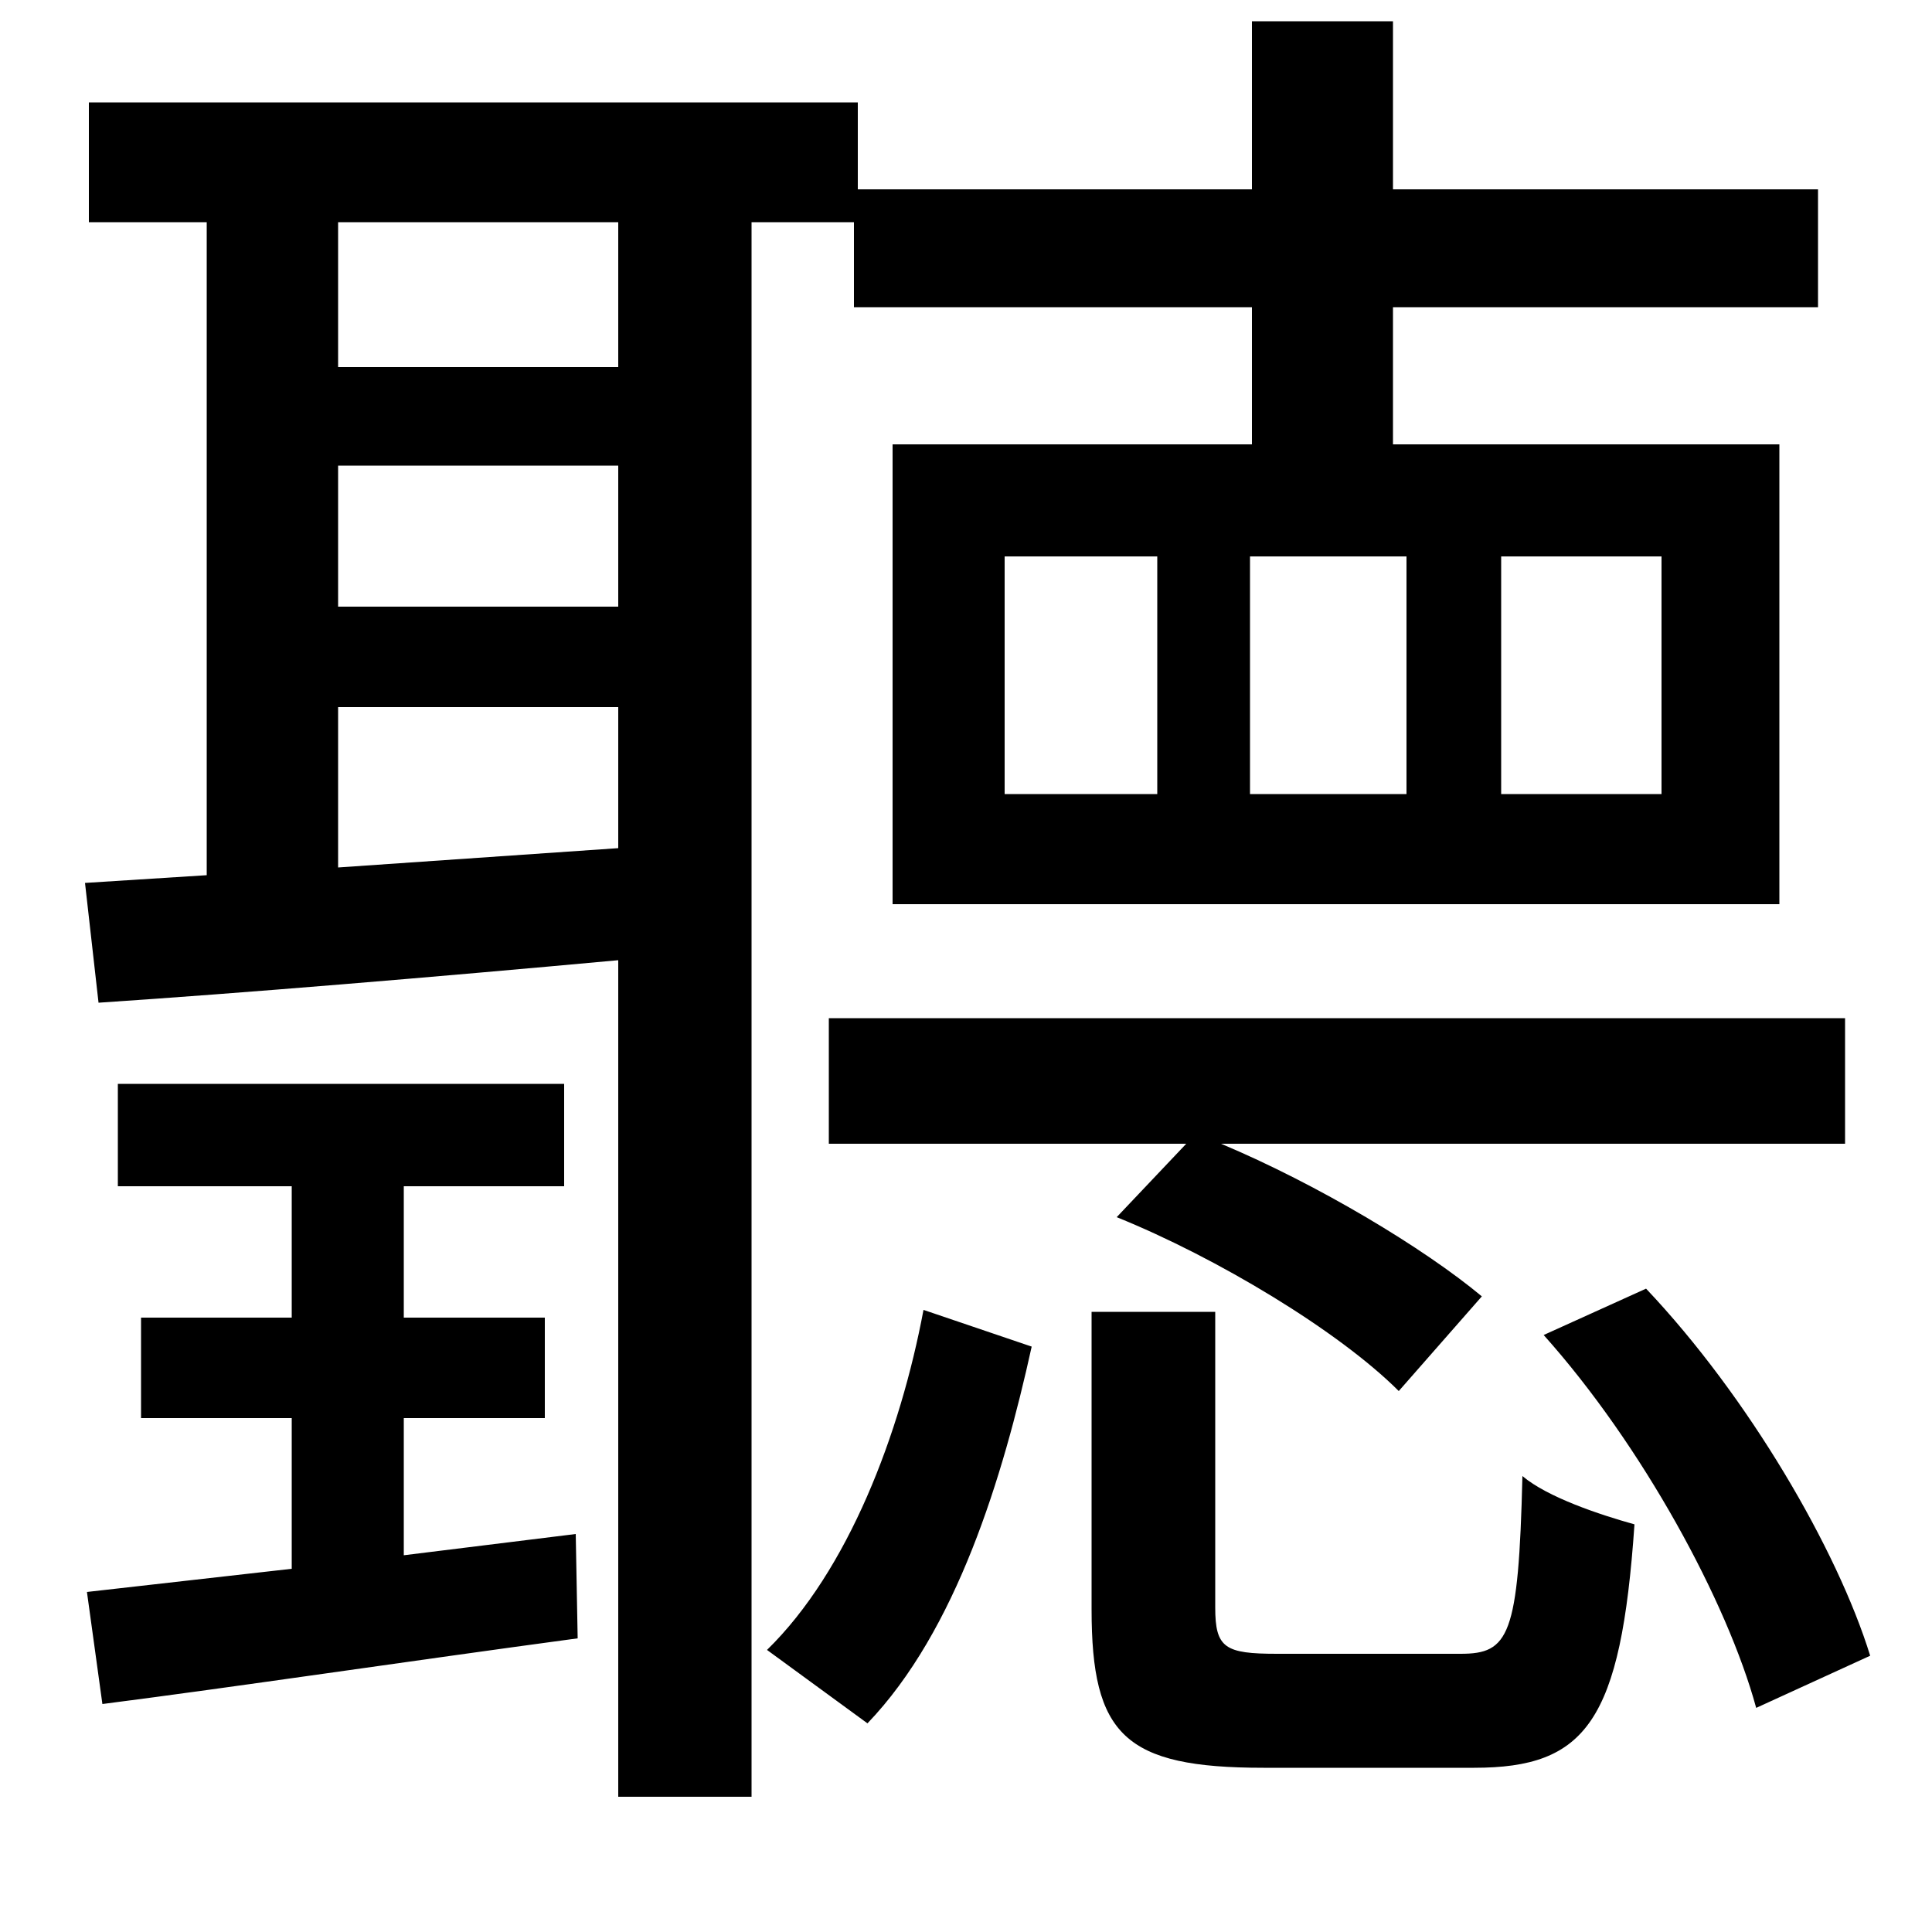 <svg xmlns="http://www.w3.org/2000/svg"
    viewBox="0 0 1000 1000">
  <!--
© 2014-2021 Adobe (http://www.adobe.com/).
Noto is a trademark of Google Inc.
This Font Software is licensed under the SIL Open Font License, Version 1.1. This Font Software is distributed on an "AS IS" BASIS, WITHOUT WARRANTIES OR CONDITIONS OF ANY KIND, either express or implied. See the SIL Open Font License for the specific language, permissions and limitations governing your use of this Font Software.
http://scripts.sil.org/OFL
  -->
<path d="M777 288L860 288 860 411 777 411ZM647 288L728 288 728 411 647 411ZM520 288L599 288 599 411 520 411ZM565 679L565 833C565 898 582 915 654 915 669 915 749 915 763 915 821 915 839 891 846 789 828 784 801 775 788 764 786 847 781 856 756 856 739 856 674 856 661 856 634 856 629 853 629 832L629 679ZM478 678C466 742 439 813 397 854L449 892C495 844 519 765 534 697ZM799 691C850 748 894 829 909 884L968 857C951 802 905 723 852 667ZM462 230L462 468 921 468 921 230 721 230 721 159 941 159 941 98 721 98 721 11 648 11 648 98 444 98 444 53 46 53 46 115 107 115 107 453 44 457 51 519C126 514 222 506 320 497L320 930 389 930 389 115 442 115 442 159 648 159 648 230ZM175 115L320 115 320 190 175 190ZM578 630C630 651 693 689 724 720L767 671C737 646 682 613 632 592L955 592 955 527 429 527 429 592 614 592ZM175 241L320 241 320 314 175 314ZM175 366L320 366 320 439 175 449ZM45 824L53 882C123 873 210 860 299 848L298 794 209 805 209 734 282 734 282 682 209 682 209 614 292 614 292 561 61 561 61 614 151 614 151 682 73 682 73 734 151 734 151 812Z"/>
</svg>